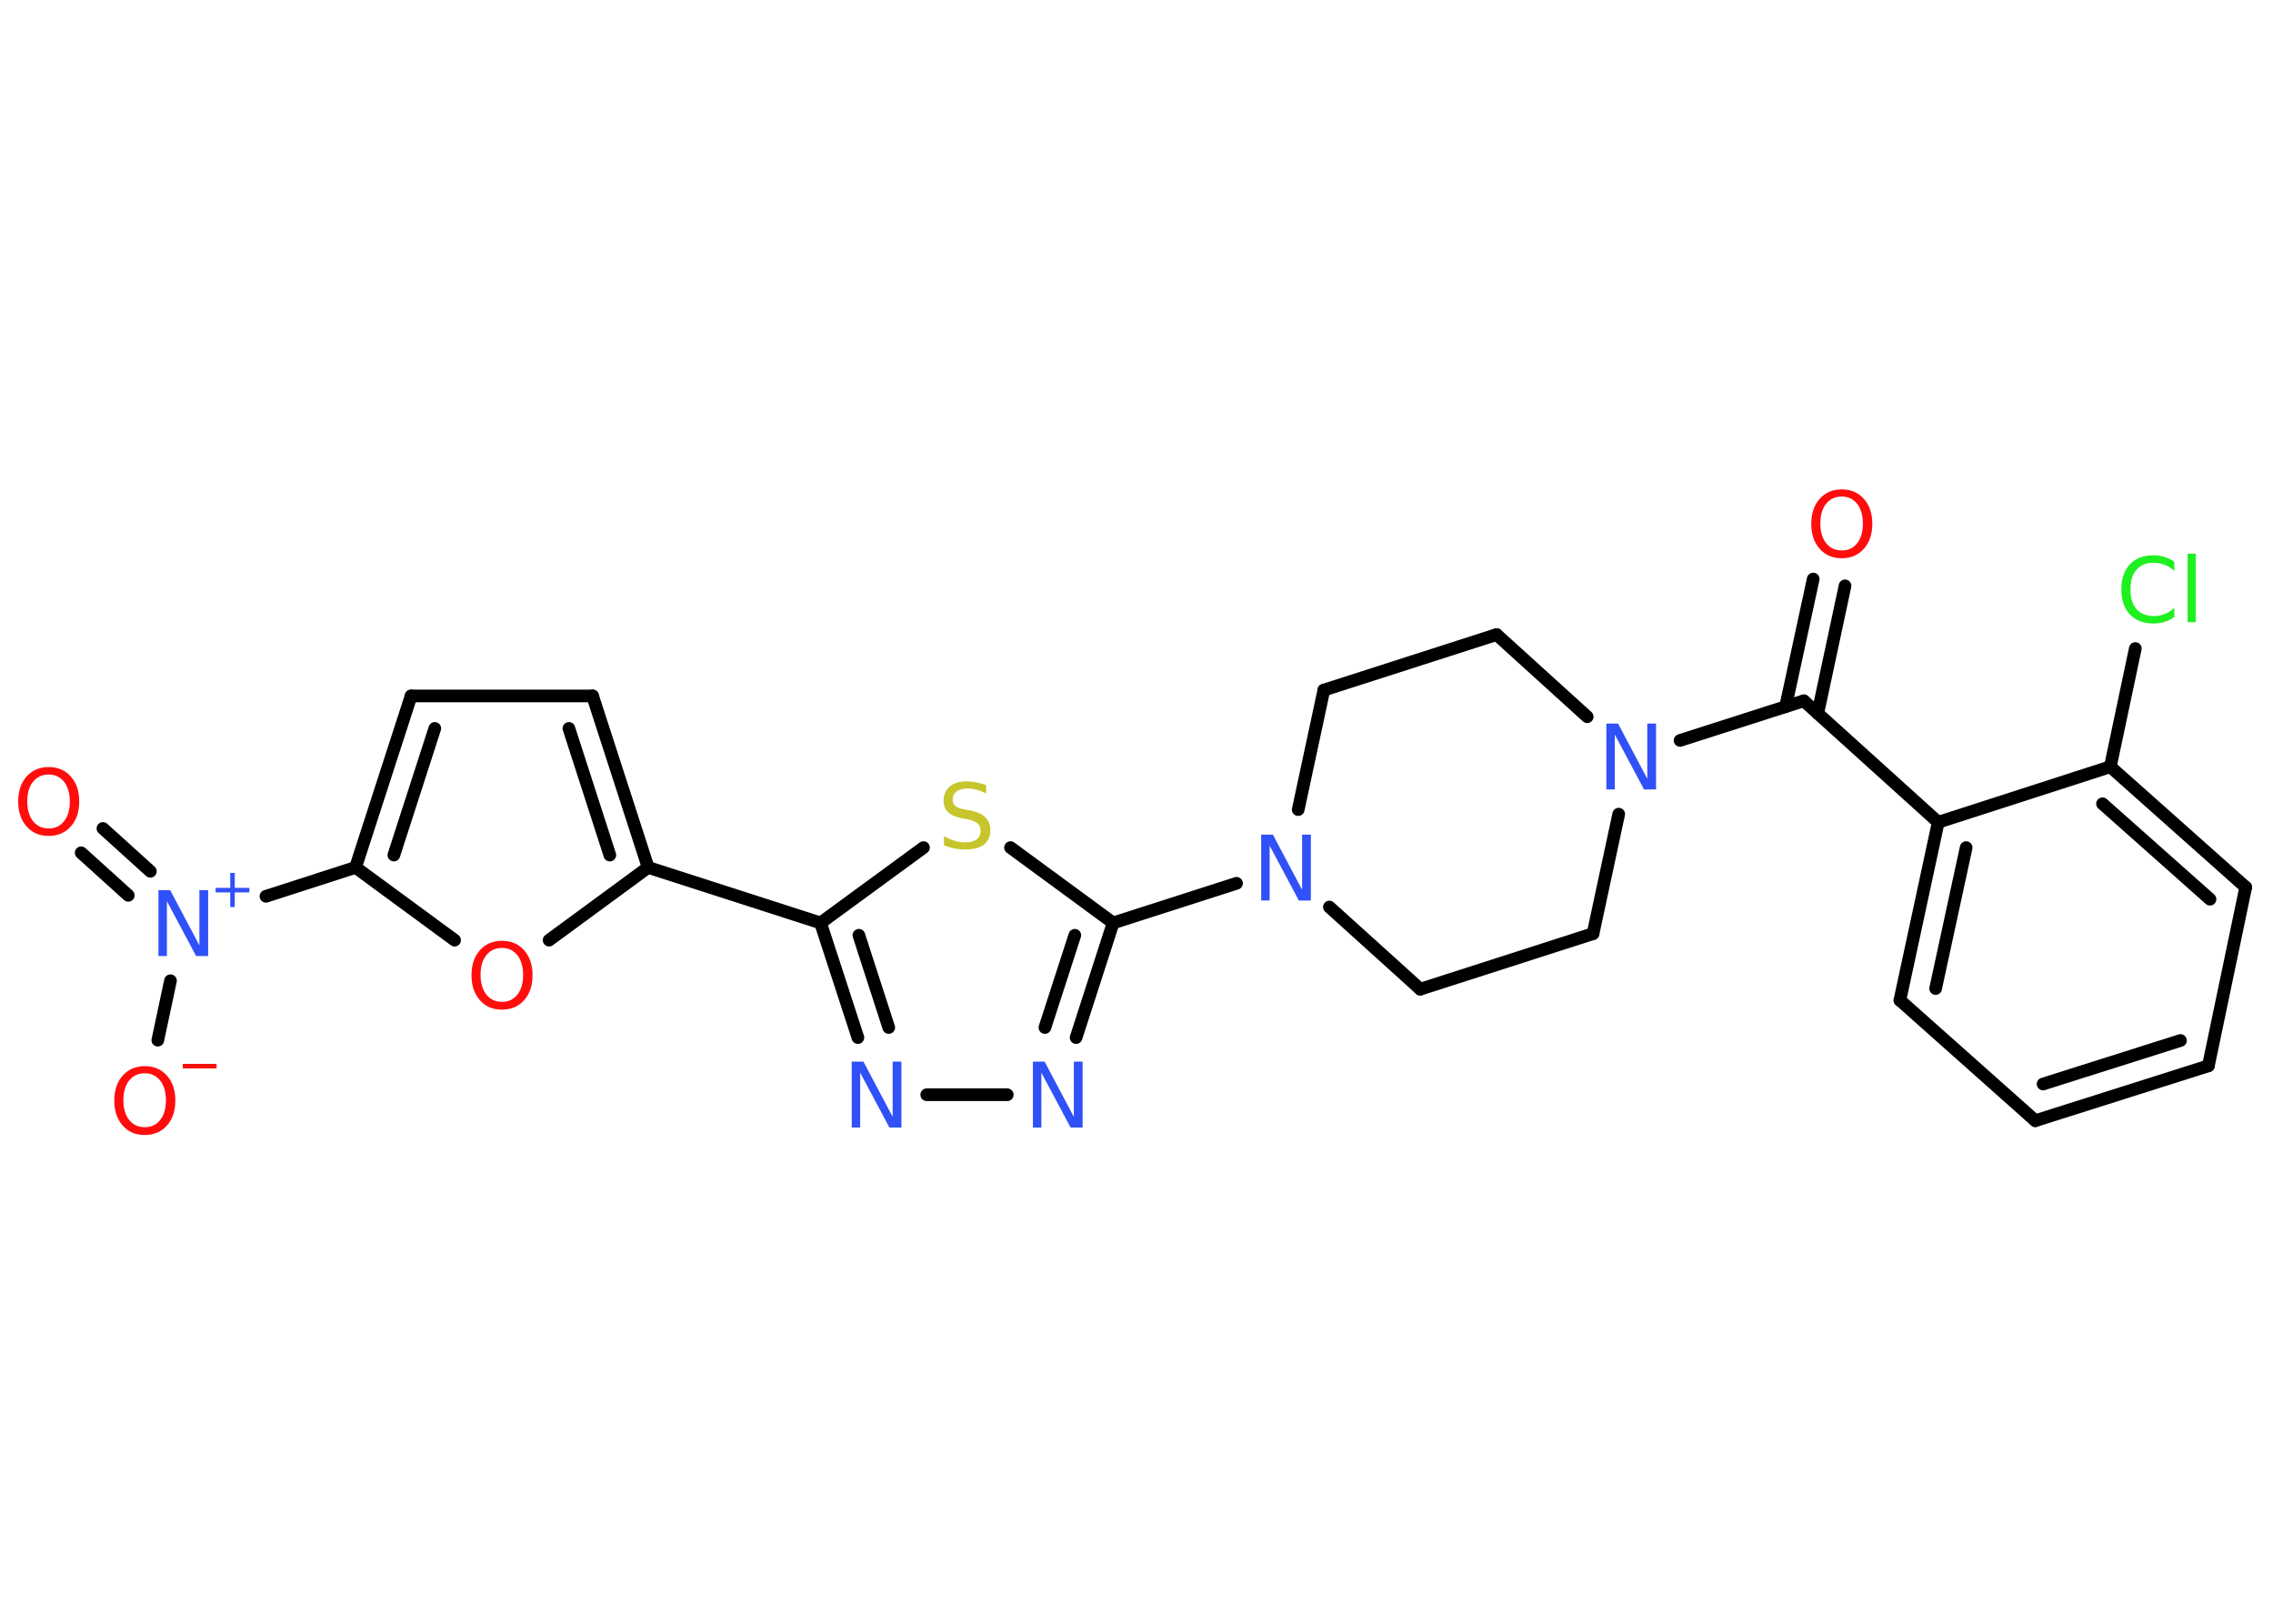 <?xml version='1.0' encoding='UTF-8'?>
<!DOCTYPE svg PUBLIC "-//W3C//DTD SVG 1.1//EN" "http://www.w3.org/Graphics/SVG/1.1/DTD/svg11.dtd">
<svg version='1.2' xmlns='http://www.w3.org/2000/svg' xmlns:xlink='http://www.w3.org/1999/xlink' width='70.0mm' height='50.0mm' viewBox='0 0 70.0 50.0'>
  <desc>Generated by the Chemistry Development Kit (http://github.com/cdk)</desc>
  <g stroke-linecap='round' stroke-linejoin='round' stroke='#000000' stroke-width='.39' fill='#3050F8'>
    <rect x='.0' y='.0' width='70.0' height='50.0' fill='#FFFFFF' stroke='none'/>
    <g id='mol1' class='mol'>
      <g id='mol1bnd1' class='bond'>
        <line x1='56.82' y1='18.04' x2='55.98' y2='21.97'/>
        <line x1='55.84' y1='17.83' x2='54.99' y2='21.76'/>
      </g>
      <line id='mol1bnd2' class='bond' x1='55.55' y1='21.58' x2='59.69' y2='25.32'/>
      <g id='mol1bnd3' class='bond'>
        <line x1='59.69' y1='25.32' x2='58.51' y2='30.8'/>
        <line x1='60.55' y1='26.1' x2='59.61' y2='30.44'/>
      </g>
      <line id='mol1bnd4' class='bond' x1='58.51' y1='30.8' x2='62.68' y2='34.51'/>
      <g id='mol1bnd5' class='bond'>
        <line x1='62.68' y1='34.51' x2='68.01' y2='32.82'/>
        <line x1='62.92' y1='33.38' x2='67.15' y2='32.04'/>
      </g>
      <line id='mol1bnd6' class='bond' x1='68.01' y1='32.82' x2='69.16' y2='27.32'/>
      <g id='mol1bnd7' class='bond'>
        <line x1='69.16' y1='27.32' x2='64.99' y2='23.61'/>
        <line x1='68.06' y1='27.69' x2='64.75' y2='24.75'/>
      </g>
      <line id='mol1bnd8' class='bond' x1='59.69' y1='25.32' x2='64.99' y2='23.61'/>
      <line id='mol1bnd9' class='bond' x1='64.99' y1='23.61' x2='65.76' y2='19.97'/>
      <line id='mol1bnd10' class='bond' x1='55.55' y1='21.58' x2='51.74' y2='22.8'/>
      <line id='mol1bnd11' class='bond' x1='48.88' y1='22.07' x2='46.09' y2='19.54'/>
      <line id='mol1bnd12' class='bond' x1='46.09' y1='19.54' x2='40.77' y2='21.25'/>
      <line id='mol1bnd13' class='bond' x1='40.77' y1='21.25' x2='39.98' y2='24.93'/>
      <line id='mol1bnd14' class='bond' x1='38.08' y1='27.2' x2='34.28' y2='28.42'/>
      <g id='mol1bnd15' class='bond'>
        <line x1='33.14' y1='31.95' x2='34.28' y2='28.42'/>
        <line x1='32.18' y1='31.64' x2='33.1' y2='28.8'/>
      </g>
      <line id='mol1bnd16' class='bond' x1='31.02' y1='33.71' x2='28.54' y2='33.71'/>
      <g id='mol1bnd17' class='bond'>
        <line x1='25.27' y1='28.42' x2='26.42' y2='31.95'/>
        <line x1='26.45' y1='28.8' x2='27.37' y2='31.64'/>
      </g>
      <line id='mol1bnd18' class='bond' x1='25.27' y1='28.42' x2='19.96' y2='26.71'/>
      <g id='mol1bnd19' class='bond'>
        <line x1='19.96' y1='26.71' x2='18.25' y2='21.43'/>
        <line x1='18.78' y1='26.33' x2='17.52' y2='22.43'/>
      </g>
      <line id='mol1bnd20' class='bond' x1='18.25' y1='21.43' x2='12.66' y2='21.43'/>
      <g id='mol1bnd21' class='bond'>
        <line x1='12.66' y1='21.43' x2='10.95' y2='26.71'/>
        <line x1='13.39' y1='22.43' x2='12.13' y2='26.33'/>
      </g>
      <line id='mol1bnd22' class='bond' x1='10.95' y1='26.71' x2='8.19' y2='27.6'/>
      <g id='mol1bnd23' class='bond'>
        <line x1='3.95' y1='27.57' x2='2.5' y2='26.26'/>
        <line x1='4.63' y1='26.83' x2='3.17' y2='25.51'/>
      </g>
      <line id='mol1bnd24' class='bond' x1='5.25' y1='30.2' x2='4.86' y2='32.03'/>
      <line id='mol1bnd25' class='bond' x1='10.95' y1='26.71' x2='14.0' y2='28.95'/>
      <line id='mol1bnd26' class='bond' x1='19.96' y1='26.71' x2='16.91' y2='28.95'/>
      <line id='mol1bnd27' class='bond' x1='25.27' y1='28.42' x2='28.44' y2='26.1'/>
      <line id='mol1bnd28' class='bond' x1='34.28' y1='28.42' x2='31.12' y2='26.1'/>
      <line id='mol1bnd29' class='bond' x1='40.94' y1='27.93' x2='43.74' y2='30.46'/>
      <line id='mol1bnd30' class='bond' x1='43.74' y1='30.46' x2='49.06' y2='28.75'/>
      <line id='mol1bnd31' class='bond' x1='49.85' y1='25.07' x2='49.06' y2='28.75'/>
      <path id='mol1atm1' class='atom' d='M56.72 15.29q-.3 .0 -.48 .22q-.18 .22 -.18 .61q.0 .38 .18 .61q.18 .22 .48 .22q.3 .0 .47 -.22q.18 -.22 .18 -.61q.0 -.38 -.18 -.61q-.18 -.22 -.47 -.22zM56.72 15.07q.42 .0 .68 .29q.26 .29 .26 .77q.0 .48 -.26 .77q-.26 .29 -.68 .29q-.43 .0 -.68 -.29q-.26 -.29 -.26 -.77q.0 -.48 .26 -.77q.26 -.29 .68 -.29z' stroke='none' fill='#FF0D0D'/>
      <path id='mol1atm9' class='atom' d='M66.96 17.29v.29q-.14 -.13 -.3 -.19q-.16 -.06 -.33 -.06q-.35 .0 -.53 .21q-.19 .21 -.19 .61q.0 .4 .19 .61q.19 .21 .53 .21q.18 .0 .33 -.06q.16 -.06 .3 -.19v.28q-.14 .1 -.3 .15q-.16 .05 -.34 .05q-.46 .0 -.73 -.28q-.26 -.28 -.26 -.77q.0 -.49 .26 -.77q.26 -.28 .73 -.28q.18 .0 .34 .05q.16 .05 .3 .15zM67.37 17.05h.25v2.11h-.25v-2.11z' stroke='none' fill='#1FF01F'/>
      <path id='mol1atm10' class='atom' d='M49.46 22.28h.37l.9 1.7v-1.7h.27v2.03h-.37l-.9 -1.69v1.69h-.26v-2.03z' stroke='none'/>
      <path id='mol1atm13' class='atom' d='M38.83 25.7h.37l.9 1.7v-1.7h.27v2.03h-.37l-.9 -1.69v1.69h-.26v-2.03z' stroke='none'/>
      <path id='mol1atm15' class='atom' d='M31.8 32.69h.37l.9 1.7v-1.7h.27v2.03h-.37l-.9 -1.69v1.69h-.26v-2.03z' stroke='none'/>
      <path id='mol1atm16' class='atom' d='M26.22 32.69h.37l.9 1.7v-1.7h.27v2.03h-.37l-.9 -1.69v1.69h-.26v-2.03z' stroke='none'/>
      <g id='mol1atm22' class='atom'>
        <path d='M4.87 27.41h.37l.9 1.7v-1.7h.27v2.03h-.37l-.9 -1.69v1.69h-.26v-2.03z' stroke='none'/>
        <path d='M7.23 26.88v.46h.45v.14h-.45v.45h-.14v-.45h-.45v-.14h.45v-.46h.14z' stroke='none'/>
      </g>
      <path id='mol1atm23' class='atom' d='M1.5 23.85q-.3 .0 -.48 .22q-.18 .22 -.18 .61q.0 .38 .18 .61q.18 .22 .48 .22q.3 .0 .47 -.22q.18 -.22 .18 -.61q.0 -.38 -.18 -.61q-.18 -.22 -.47 -.22zM1.5 23.62q.42 .0 .68 .29q.26 .29 .26 .77q.0 .48 -.26 .77q-.26 .29 -.68 .29q-.43 .0 -.68 -.29q-.26 -.29 -.26 -.77q.0 -.48 .26 -.77q.26 -.29 .68 -.29z' stroke='none' fill='#FF0D0D'/>
      <g id='mol1atm24' class='atom'>
        <path d='M4.46 33.05q-.3 .0 -.48 .22q-.18 .22 -.18 .61q.0 .38 .18 .61q.18 .22 .48 .22q.3 .0 .47 -.22q.18 -.22 .18 -.61q.0 -.38 -.18 -.61q-.18 -.22 -.47 -.22zM4.46 32.83q.42 .0 .68 .29q.26 .29 .26 .77q.0 .48 -.26 .77q-.26 .29 -.68 .29q-.43 .0 -.68 -.29q-.26 -.29 -.26 -.77q.0 -.48 .26 -.77q.26 -.29 .68 -.29z' stroke='none' fill='#FF0D0D'/>
        <path d='M5.63 32.76h1.04v.14h-1.04v-.14z' stroke='none' fill='#FF0D0D'/>
      </g>
      <path id='mol1atm25' class='atom' d='M15.46 29.19q-.3 .0 -.48 .22q-.18 .22 -.18 .61q.0 .38 .18 .61q.18 .22 .48 .22q.3 .0 .47 -.22q.18 -.22 .18 -.61q.0 -.38 -.18 -.61q-.18 -.22 -.47 -.22zM15.46 28.97q.42 .0 .68 .29q.26 .29 .26 .77q.0 .48 -.26 .77q-.26 .29 -.68 .29q-.43 .0 -.68 -.29q-.26 -.29 -.26 -.77q.0 -.48 .26 -.77q.26 -.29 .68 -.29z' stroke='none' fill='#FF0D0D'/>
      <path id='mol1atm26' class='atom' d='M30.37 24.16v.27q-.15 -.07 -.29 -.11q-.14 -.04 -.27 -.04q-.22 .0 -.35 .09q-.12 .09 -.12 .25q.0 .13 .08 .2q.08 .07 .31 .11l.17 .03q.3 .06 .45 .21q.15 .15 .15 .39q.0 .29 -.2 .45q-.2 .15 -.58 .15q-.14 .0 -.31 -.03q-.16 -.03 -.34 -.1v-.28q.17 .09 .33 .14q.16 .05 .31 .05q.24 .0 .36 -.09q.13 -.09 .13 -.26q.0 -.15 -.09 -.23q-.09 -.08 -.3 -.13l-.17 -.03q-.31 -.06 -.44 -.19q-.14 -.13 -.14 -.36q.0 -.27 .19 -.43q.19 -.16 .52 -.16q.14 .0 .29 .03q.15 .03 .3 .08z' stroke='none' fill='#C6C62C'/>
    </g>
  </g>
</svg>
